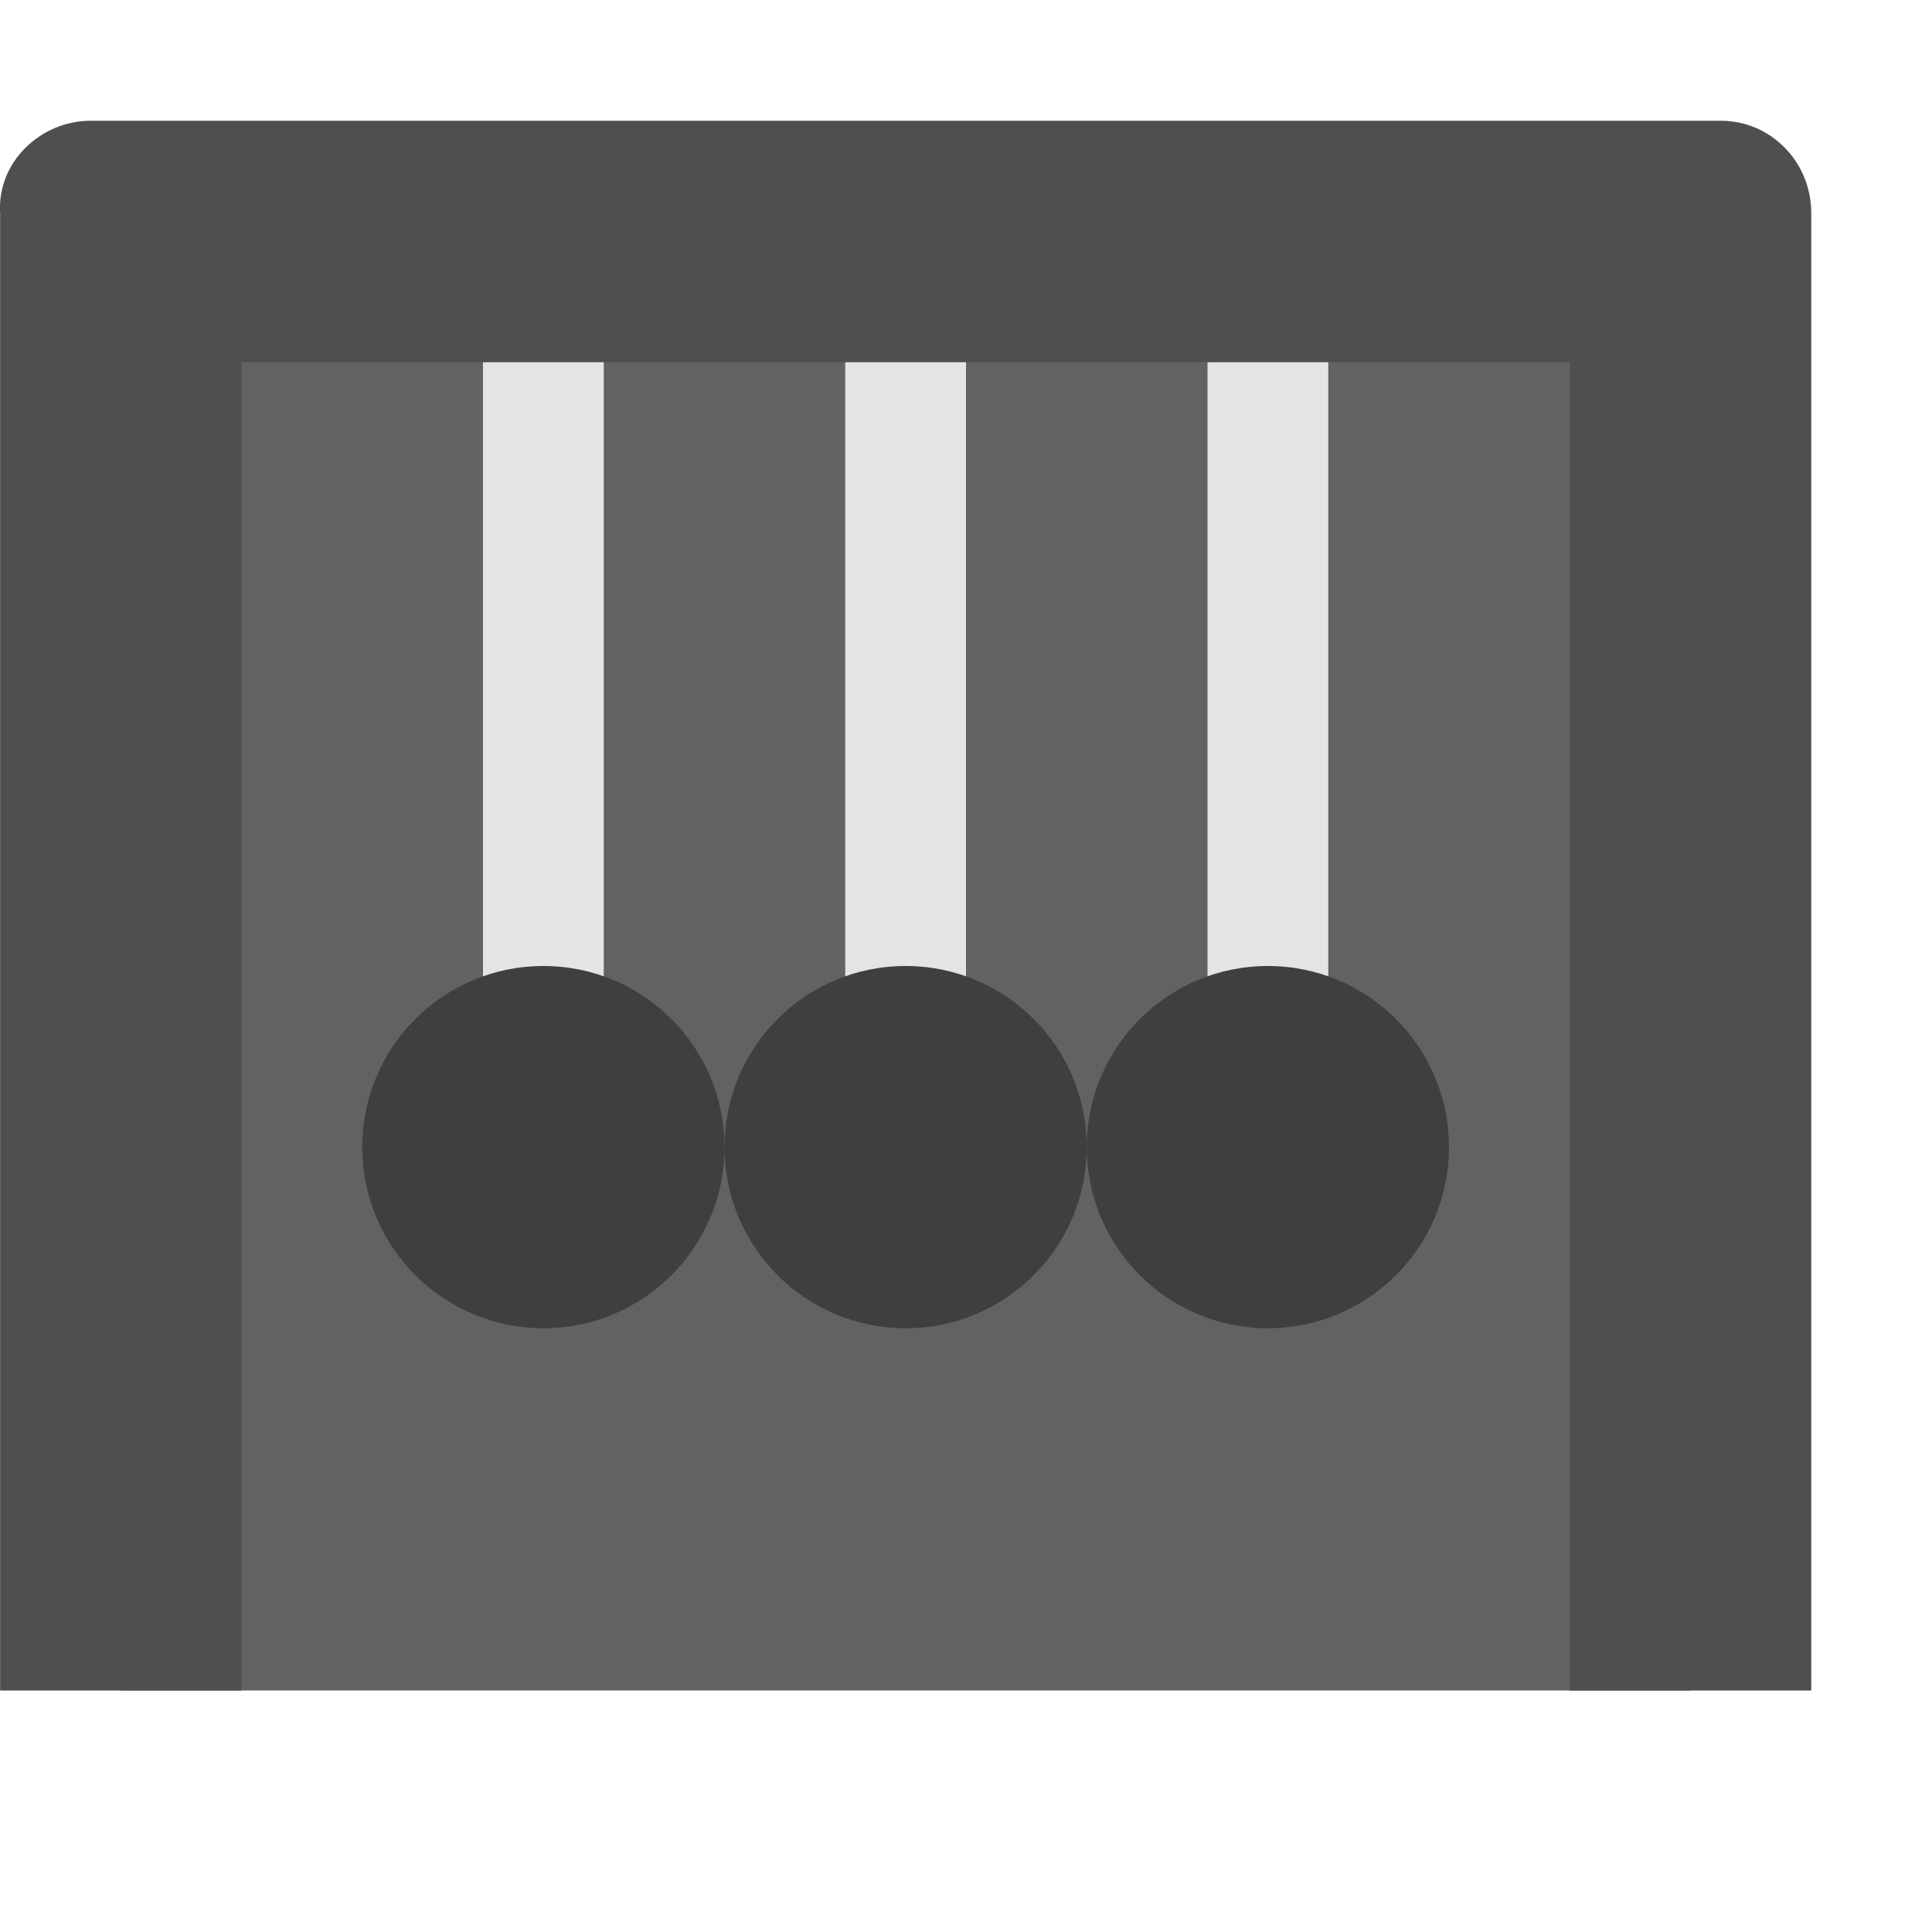 <svg xmlns="http://www.w3.org/2000/svg" width="16" height="16" version="1">
 <ellipse cx="-29.8" cy="-2" rx="6" ry="0" transform="scale(-1,1)" style="fill:#4f4f4f"/>
 <rect style="fill:#626262" width="13" height="12" x="1" y="2"/>
 <rect style="fill:#e4e4e4" width="1" height="7" x="7" y="2"/>
 <rect width="1" height="7" x="4" y="2" style="fill:#e4e4e4"/>
 <circle cx="4.5" cy="9.5" r="1.5" style="fill:#3f3f3f"/>
 <rect width="1" height="7" x="10" y="2" style="fill:#e4e4e4"/>
 <path style="fill:#4f4f4f" d="M 0.751,1 C 0.336,1 -0.025,1.342 0.001,1.765 V 14 H 2 V 3 h 11 v 11 h 2 V 1.765 C 15,1.341 14.666,1 14.25,1 Z"/>
 <circle style="fill:#3f3f3f" cx="7.5" cy="9.5" r="1.5"/>
 <circle cx="10.5" cy="9.5" r="1.5" style="fill:#3f3f3f"/>
</svg>
